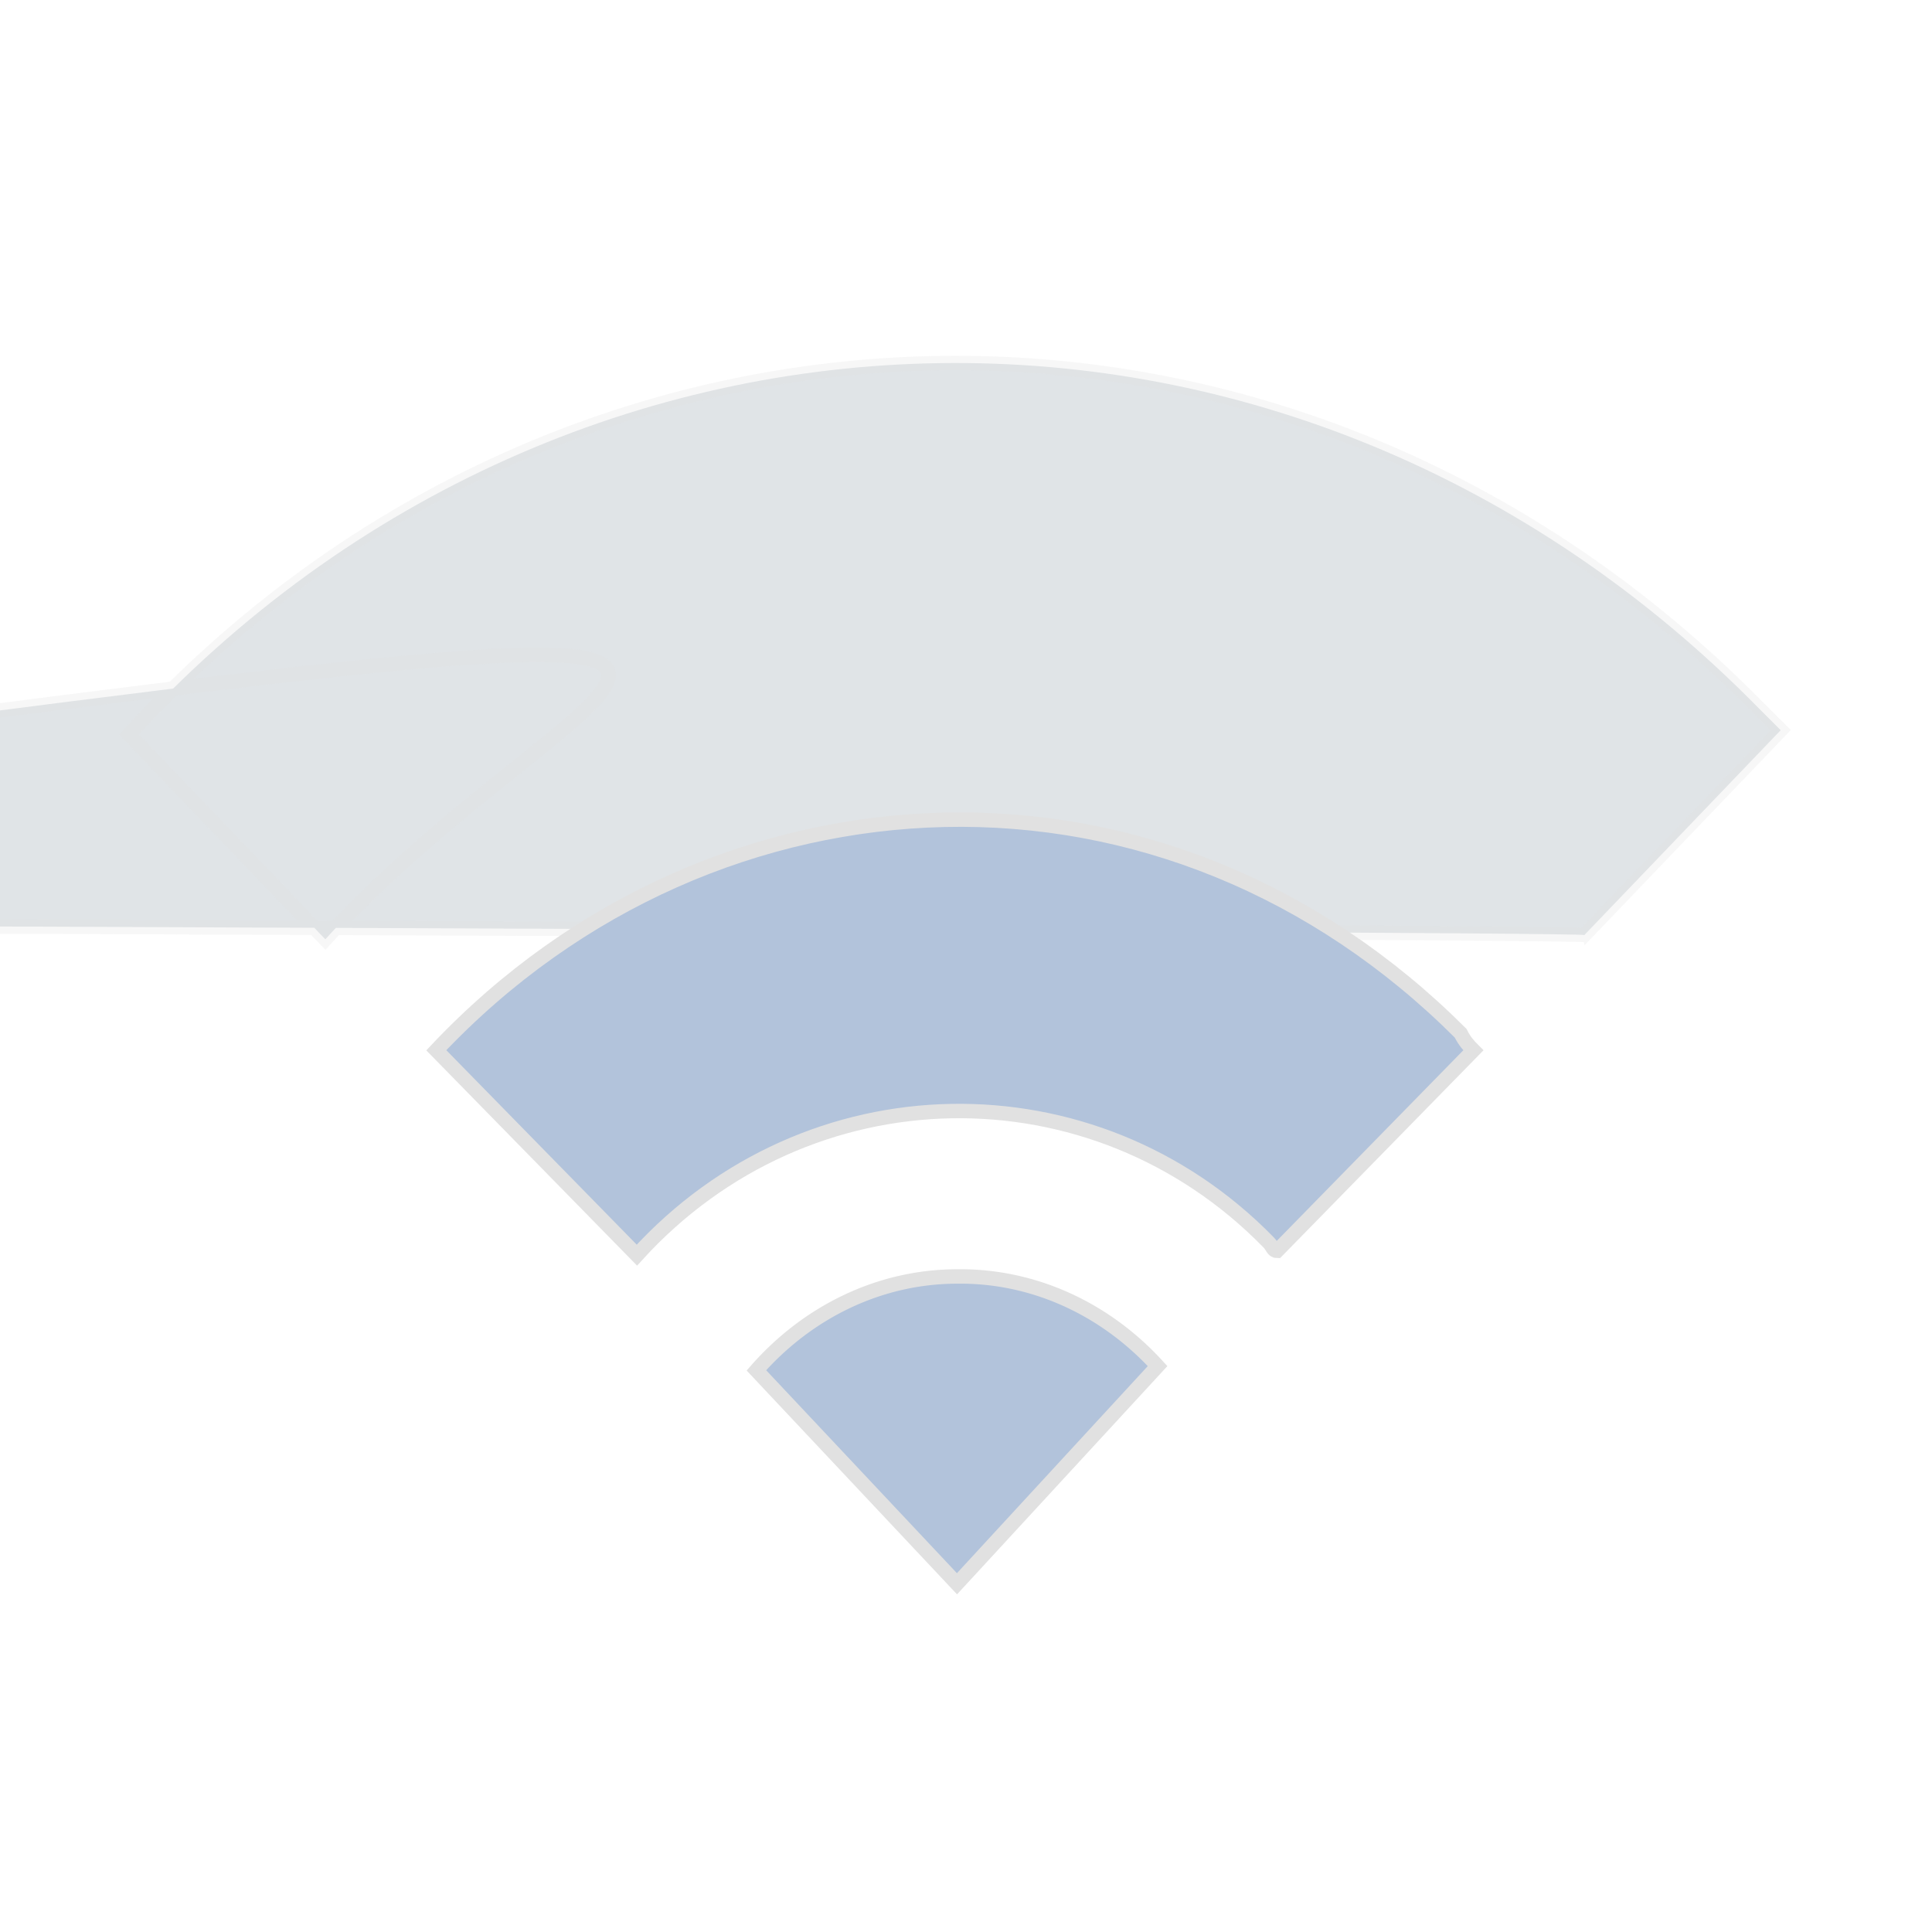 <?xml version="1.0" encoding="UTF-8" standalone="no"?>
<svg xmlns:osb="http://www.openswatchbook.org/uri/2009/osb" xmlns:dc="http://purl.org/dc/elements/1.1/" xmlns:cc="http://creativecommons.org/ns#" xmlns:rdf="http://www.w3.org/1999/02/22-rdf-syntax-ns#" xmlns:svg="http://www.w3.org/2000/svg" xmlns="http://www.w3.org/2000/svg" xmlns:sodipodi="http://sodipodi.sourceforge.net/DTD/sodipodi-0.dtd" xmlns:inkscape="http://www.inkscape.org/namespaces/inkscape" width="22" inkscape:version="1.0beta2 (2b71d25d45, 2019-12-03)" version="1.1" style="enable-background:new" id="svg7384" height="22" inkscape:export-ydpi="270" inkscape:export-xdpi="270" inkscape:export-filename="/home/sam/source-symbolic.png" sodipodi:docname="idle-good-signal.svg">
  <sodipodi:namedview inkscape:document-rotation="0" inkscape:zoom="4.384" inkscape:window-y="20" inkscape:window-x="0" inkscape:window-width="1280" inkscape:window-maximized="1" inkscape:window-height="976" inkscape:snap-to-guides="true" inkscape:snap-smooth-nodes="true" inkscape:snap-page="false" inkscape:snap-others="true" inkscape:snap-object-midpoints="true" inkscape:snap-nodes="true" inkscape:snap-midpoints="true" inkscape:snap-intersection-paths="true" inkscape:snap-grids="true" inkscape:snap-global="false" inkscape:snap-center="false" inkscape:snap-bbox-midpoints="false" inkscape:snap-bbox-edge-midpoints="false" inkscape:snap-bbox="true" inkscape:showpageshadow="false" showguides="true" showgrid="false" showborder="true" inkscape:pageshadow="2" inkscape:pageopacity="1" pagecolor="#f7f7f7" objecttolerance="10" inkscape:object-paths="true" inkscape:object-nodes="true" id="namedview88" guidetolerance="10" inkscape:guide-bbox="true" gridtolerance="10" inkscape:cy="48" inkscape:cx="21.53" inkscape:current-layer="g892" borderopacity="1" borderlayer="false" bordercolor="#D3D3D3" inkscape:bbox-paths="true" inkscape:bbox-nodes="true">
    <inkscape:grid visible="true" type="xygrid" spacingy="0.25" spacingx="0.25" snapvisiblegridlinesonly="true" originy="-653" originx="-104.031" opacity="0.165" id="grid4866" enabled="true" empspacing="4" empopacity="0.463" empcolor="#0800ff" dotted="false" color="#e1e1e1" />
  </sodipodi:namedview>
  <title id="title8473">Paper Symbolic Icon Theme</title>
  <defs id="defs7386">
    <linearGradient osb:paint="solid" id="linearGradient5606">
      <stop style="stop-color:#e1e1e1" offset="0" id="stop5608" />
    </linearGradient>
    <filter style="color-interpolation-filters:sRGB" id="filter7554" inkscape:collect="always">
      <feBlend mode="darken" in2="BackgroundImage" id="feBlend7556" inkscape:collect="always" />
    </filter>
    <linearGradient id="linearGradient6139-0">
      <stop style="stop-color:#b2babc" offset="0" id="stop6141-2" />
      <stop id="stop6151-0" offset="0.25" style="stop-color:#ffffff" />
      <stop id="stop6147-1" offset="0.5" style="stop-color:#22a1a4" />
      <stop style="stop-color:#fbf9f9" offset="0.75" id="stop6149-4" />
      <stop style="stop-color:#b2b9bc" offset="1" id="stop6143-4" />
    </linearGradient>
    <linearGradient id="linearGradient3832-0-6-1-1">
      <stop id="stop3834-6-3-7-1" offset="0" style="stop-color:#e1e1e1" />
      <stop style="stop-color:#e1e1e1;stop-opacity:0.588" offset="0.1" id="stop3872-2-4" />
      <stop id="stop3844-6-2-7-6" offset="0.9" style="stop-color:#e1e1e1;stop-opacity:0.588" />
      <stop id="stop3836-5-0-2-9" offset="1" style="stop-color:#e1e1e1" />
    </linearGradient>
    <linearGradient id="linearGradient3737">
      <stop id="stop3739" style="stop-color:#ffffff" offset="0" />
      <stop id="stop3741" style="stop-color:#ffffff;stop-opacity:0" offset="1" />
    </linearGradient>
    <clipPath clipPathUnits="userSpaceOnUse" id="clipPath4156-4-1">
      <path style="opacity:0.6;fill:#ffffff" d="M 27.05,-55.7 12.83,-42.37 H 12.89 L 28.55,-20.6 38.78,-31.15 C 38.56,-32.3 27.47,-54.82 27.05,-55.7 Z M 9.647,-39.38 -5.241,-25.32 15.99,-7.806 26.37,-18.38 Z M 41.14,-26.43 31.4,-16.72 40.34,-4.26 48.12,-11.81 Z M -8.702,-22.05 -22.46,-9.07 3.827,4.775 3.888,4.714 3.765,4.652 13.6,-5.401 Z M 29.31,-14.65 19.51,-4.876 31.09,4.683 38.72,-2.718 30.05,-13.73 Z M 49.5,-8.978 42.12,-1.762 48.31,6.78 54.13,0.643 Z M 17.31,-2.656 7.748,6.842 21.41,14.03 29.34,6.348 Z M 40.62,-0.282 33.51,6.656 41.87,13.56 47.23,7.89 47.17,7.797 47.08,7.921 Z M 31.89,8.26 24.38,15.6 34.74,21.06 C 36.13,19.74 40.41,14.93 40.59,14.74 Z" id="path4158-0-8" inkscape:connector-curvature="0" />
    </clipPath>
    <linearGradient gradientUnits="userSpaceOnUse" y2="7.017" x2="45.45" y1="92.54" x1="45.45" gradientTransform="scale(1.006,0.994)" id="ButtonShadow-16">
      <stop id="stop3750-6" offset="0" style="stop-color:#e1e1e1" />
      <stop id="stop3752-4" offset="1" style="stop-color:#e1e1e1;stop-opacity:0.588" />
    </linearGradient>
    <clipPath id="clipPath4355-7" clipPathUnits="userSpaceOnUse">
      <rect ry="6" rx="6" y="6" x="6" height="80" width="84" id="rect4357-5" style="fill:#ffffff" />
    </clipPath>
    <clipPath id="clipPath4355-9" clipPathUnits="userSpaceOnUse">
      <rect ry="6" rx="6" y="6" x="6" height="80" width="84" id="rect4357-1" style="fill:#ffffff" />
    </clipPath>
    <clipPath id="clipPath4355-1" clipPathUnits="userSpaceOnUse">
      <rect ry="6" rx="6" y="6" x="6" height="80" width="84" id="rect4357-9" style="fill:#ffffff" />
    </clipPath>
    <clipPath id="clipPath3943-52-0" clipPathUnits="userSpaceOnUse">
      <path inkscape:connector-curvature="0" style="color:#e1e1e1;opacity:0.8;fill:#ff00ff" d="M 69.78,20.84 64.78,24.28 C 70.37,29.82 73.78,37.61 73.78,46.09 73.78,54.53 70.4,62.19 64.87,67.72 L 69.87,71.16 C 76.08,64.58 80,55.84 80,46.09 80,36.3 76.04,27.43 69.78,20.84 Z M 40,24.06 28.91,36.22 H 21.5 C 20.68,36.22 20,36.9 20,37.72 V 38.72 53.56 54.56 C 20,55.39 20.68,56.17 21.5,56.06 H 28.91 L 40,68 V 66 26.06 Z M 60.59,27.34 55.59,30.78 55.5,30.87 C 59.44,34.77 61.91,40.13 61.91,46.09 61.91,52.01 59.48,57.24 55.59,61.13 L 55.69,61.22 60.78,64.66 C 65.26,59.75 68.03,53.25 68.03,46.09 68.03,38.86 65.15,32.26 60.59,27.34 Z M 51.34,33.84 46.13,37.47 C 48.35,39.69 49.84,42.71 49.84,46.09 49.84,49.43 48.38,52.32 46.22,54.53 L 51.44,58.16 C 54.26,54.92 55.97,50.72 55.97,46.09 55.97,41.42 54.21,37.09 51.34,33.84 Z" id="path3945-4-1" />
    </clipPath>
  </defs>
  <g transform="translate(-345,516)" inkscape:label="status" id="layer9" inkscape:groupmode="layer">
    <g inkscape:label="Livello 1" id="layer1-7" transform="translate(345,-1543)">
      <g transform="translate(-0.149,1026)" id="g2574">
        <g id="g892" style="enable-background:new" transform="translate(-344.5,516.9)">
          <g transform="matrix(0.486,0,0,0.486,121.1,-279.7)" id="g895">
            <path inkscape:connector-curvature="0" style="opacity:0.258;fill:#8997a6;stroke:#e1e1e1;stroke-width:0.338" d="M 482,-477.5 C 475.1,-477.4 468.2,-474.5 463,-468.8 L 467.6,-464 C 475.5,-472.7 488.6,-472.9 422.7,-464.5 422.8,-464.4 497,-464.2 497.1,-464.1 L 501.7,-468.9 C 501.5,-469.1 501.4,-469.2 501.2,-469.4 495.8,-474.9 488.9,-477.6 482,-477.5 Z" id="path3982-4" />
            <path inkscape:connector-curvature="0" style="fill:#b2c3db;stroke:#e1e1e1;stroke-width:0.338" d="M 482.1,-466.8 C 477.8,-466.7 473.5,-464.9 470.2,-461.4 L 474.9,-456.6 C 478.9,-461 485.6,-461.1 489.7,-456.9 489.8,-456.8 489.8,-456.7 489.9,-456.7 L 494.5,-461.4 C 494.4,-461.5 494.3,-461.6 494.2,-461.8 490.8,-465.2 486.5,-466.9 482.1,-466.8 Z" id="path3990-0" sodipodi:nodetypes="cccsccsc" />
            <path sodipodi:type="arc" style="fill:#b2c3db;stroke:#e1e1e1;stroke-width:0.338" id="path3993-4" sodipodi:cx="482.4" sodipodi:cy="-448.9" sodipodi:rx="6.556" sodipodi:ry="7.243" d="M 477.7,-453.9 A 6.556,7.243 0 0 1 482.4,-456.1 6.556,7.243 0 0 1 487.1,-454 L 482.4,-448.9 Z" sodipodi:start="3.911" sodipodi:end="5.508" sodipodi:arc-type="slice" />
          </g>
        </g>
      </g>
    </g>
    <g id="g887" />
  </g>
  <g transform="translate(-345,516)" style="filter:url(#filter7554)" inkscape:label="devices" id="layer10" inkscape:groupmode="layer" />
  <g transform="translate(-104,-101)" inkscape:label="places" id="layer1" inkscape:groupmode="layer" />
  <g transform="translate(-345,516)" inkscape:label="mimetypes" id="layer14" inkscape:groupmode="layer" />
  <g transform="translate(-345,516)" inkscape:label="emblems" id="layer15" inkscape:groupmode="layer" />
  <g transform="translate(-345,516)" inkscape:label="emotes" id="g71291" inkscape:groupmode="layer" />
  <g transform="translate(-104,49)" inkscape:label="categories" id="layer2" inkscape:groupmode="layer" />
  <g transform="translate(-104,49)" inkscape:label="apps" id="g6058" inkscape:groupmode="layer" />
  <g transform="translate(-345,516)" inkscape:label="actions" id="layer12" inkscape:groupmode="layer" />
</svg>
